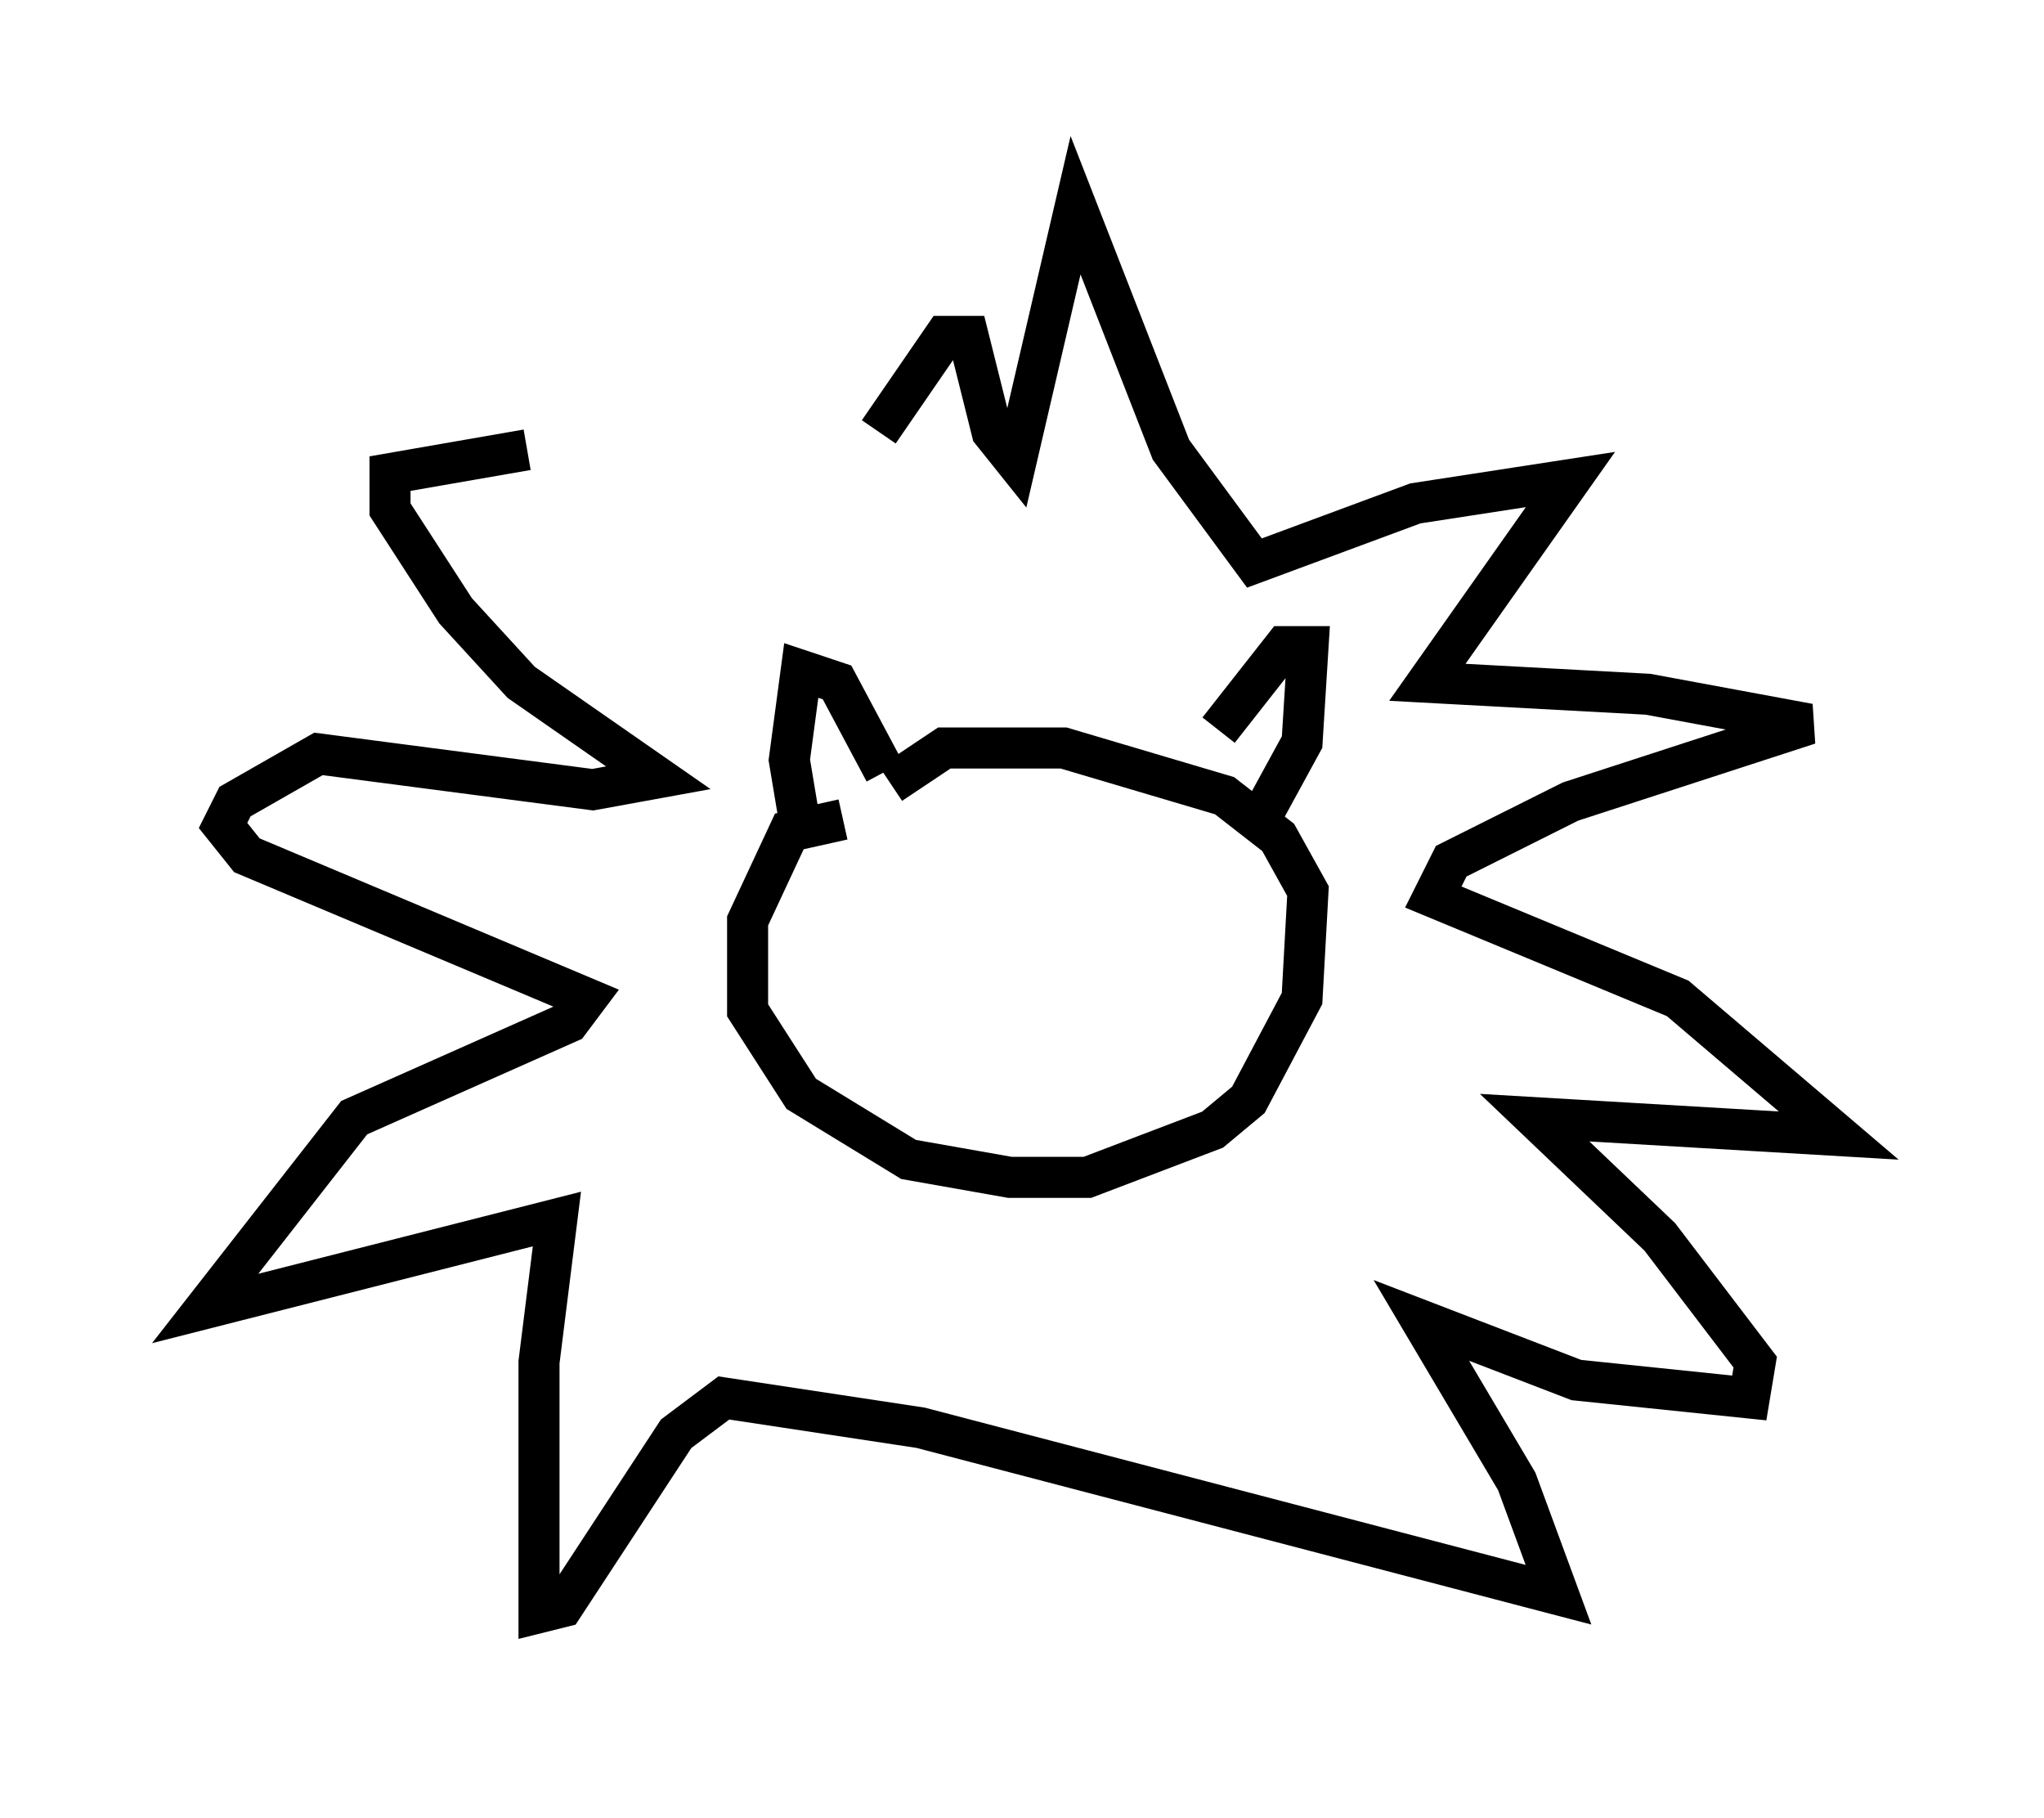 <?xml version="1.0" encoding="utf-8" ?>
<svg baseProfile="full" height="44.279" version="1.1" width="49.799" xmlns="http://www.w3.org/2000/svg" xmlns:ev="http://www.w3.org/2001/xml-events" xmlns:xlink="http://www.w3.org/1999/xlink"><defs /><rect fill="white" height="44.279" width="49.799" x="0" y="0" /><path d="M20.832, 11.246 m-7.989, -0.291 l-3.341, 0.581 0.0, 0.872 l1.598, 2.469 1.598, 1.743 l3.341, 2.324 -1.598, 0.291 l-6.682, -0.872 -2.034, 1.162 l-0.291, 0.581 0.581, 0.726 l8.279, 3.486 -0.436, 0.581 l-5.229, 2.324 -3.631, 4.648 l8.57, -2.179 -0.436, 3.486 l0.0, 6.101 0.581, -0.145 l2.76, -4.212 1.162, -0.872 l4.793, 0.726 15.542, 4.067 l-1.017, -2.76 -2.324, -3.922 l3.777, 1.453 4.212, 0.436 l0.145, -0.872 -2.324, -3.05 l-3.05, -2.905 7.408, 0.436 l-3.922, -3.341 -5.955, -2.469 l0.436, -0.872 2.905, -1.453 l5.81, -1.888 -3.922, -0.726 l-5.374, -0.291 3.486, -4.939 l-3.777, 0.581 -3.922, 1.453 l-2.034, -2.76 -2.324, -5.955 l-1.453, 6.246 -0.581, -0.726 l-0.581, -2.324 -0.581, 0.0 l-1.598, 2.324 m-0.872, 9.441 l-1.307, 0.291 -1.017, 2.179 l0.0, 2.179 1.307, 2.034 l2.615, 1.598 2.469, 0.436 l1.888, 0.0 3.05, -1.162 l0.872, -0.726 1.307, -2.469 l0.145, -2.615 -0.726, -1.307 l-1.307, -1.017 -3.922, -1.162 l-2.905, 0.0 -1.307, 0.872 m9.151, 0.581 l0.872, -1.598 0.145, -2.324 l-0.581, 0.0 -1.598, 2.034 m-8.134, 1.017 l-1.162, -2.179 -0.872, -0.291 l-0.291, 2.179 0.291, 1.743 " fill="none" stroke="black" stroke-width="1" /></svg>